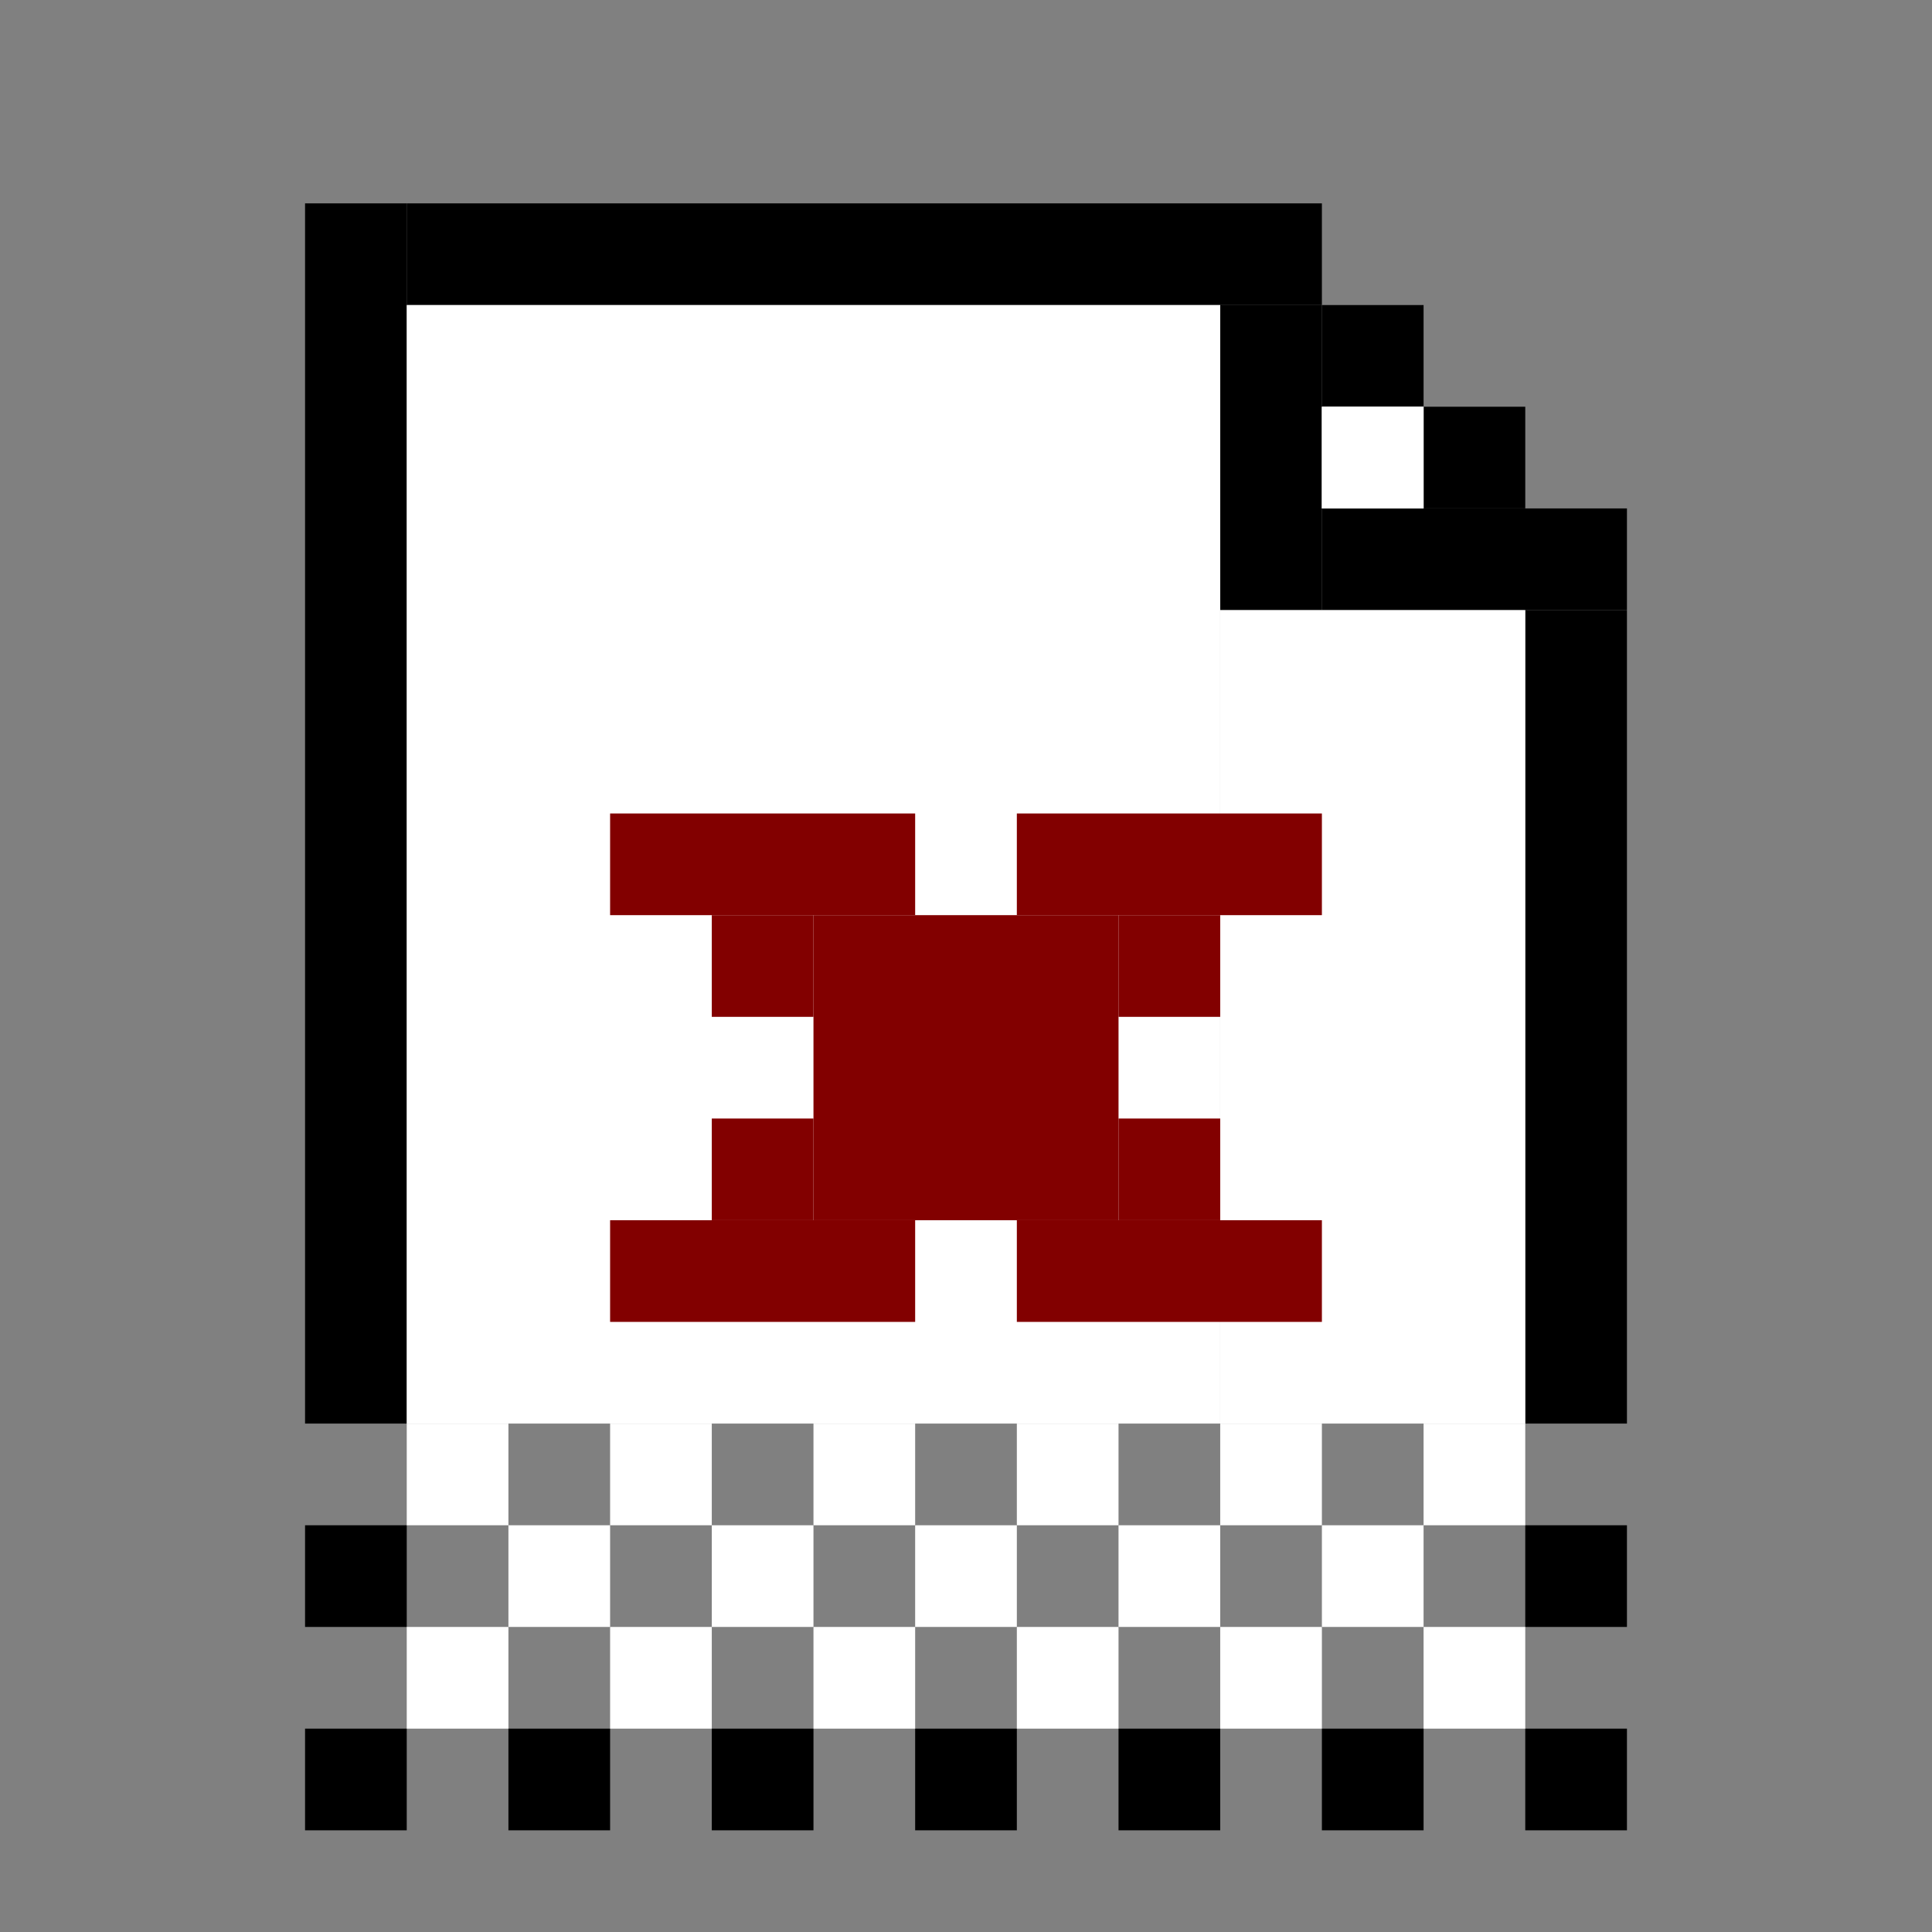 <svg width="19" height="19" viewBox="0 0 19 19" fill="none" xmlns="http://www.w3.org/2000/svg">
<rect x="0" y="0" width="19" height="19" fill="#808080" stroke="none"/>
<rect x="3" y="2" width="1" height="12" fill="black"/>
<rect x="4" y="2" width="9" height="1" fill="black"/>
<rect x="12" y="3" width="1" height="3" fill="black"/>
<rect x="13" y="5" width="3" height="1" fill="black"/>
<rect x="15" y="6" width="1" height="8" fill="black"/>
<rect x="13" y="3" width="1" height="1" fill="black"/>
<rect x="14" y="4" width="1" height="1" fill="black"/>
<rect x="13" y="4" width="1" height="1" fill="white"/>
<rect x="15" y="15" width="1" height="1" fill="black"/>
<rect x="15" y="17" width="1" height="1" fill="black"/>
<rect x="13" y="17" width="1" height="1" fill="black"/>
<rect x="11" y="17" width="1" height="1" fill="black"/>
<rect x="9" y="17" width="1" height="1" fill="black"/>
<rect x="7" y="17" width="1" height="1" fill="black"/>
<rect x="5" y="17" width="1" height="1" fill="black"/>
<rect x="3" y="17" width="1" height="1" fill="black"/>
<rect x="3" y="15" width="1" height="1" fill="black"/>
<rect x="4" y="3" width="8" height="11" fill="white"/>
<rect x="12" y="6" width="3" height="8" fill="white"/>
<rect x="13" y="4" width="1" height="1" fill="white"/>
<rect x="14" y="14" width="1" height="1" fill="white"/>
<rect x="12" y="14" width="1" height="1" fill="white"/>
<rect x="10" y="14" width="1" height="1" fill="white"/>
<rect x="8" y="14" width="1" height="1" fill="white"/>
<rect x="6" y="14" width="1" height="1" fill="white"/>
<rect x="4" y="14" width="1" height="1" fill="white"/>
<rect x="13" y="15" width="1" height="1" fill="white"/>
<rect x="11" y="15" width="1" height="1" fill="white"/>
<rect x="9" y="15" width="1" height="1" fill="white"/>
<rect x="7" y="15" width="1" height="1" fill="white"/>
<rect x="5" y="15" width="1" height="1" fill="white"/>
<rect x="14" y="16" width="1" height="1" fill="white"/>
<rect x="12" y="16" width="1" height="1" fill="white"/>
<rect x="10" y="16" width="1" height="1" fill="white"/>
<rect x="8" y="16" width="1" height="1" fill="white"/>
<rect x="6" y="16" width="1" height="1" fill="white"/>
<rect x="4" y="16" width="1" height="1" fill="white"/>
<rect x="8" y="9" width="3" height="3" fill="#820000"/>
<rect x="6" y="12" width="3" height="1" fill="#820000"/>
<rect x="6" y="8" width="3" height="1" fill="#820000"/>
<rect x="10" y="8" width="3" height="1" fill="#820000"/>
<rect x="10" y="12" width="3" height="1" fill="#820000"/>
<rect x="11" y="11" width="1" height="1" fill="#820000"/>
<rect x="11" y="9" width="1" height="1" fill="#820000"/>
<rect x="7" y="9" width="1" height="1" fill="#820000"/>
<rect x="7" y="11" width="1" height="1" fill="#820000"/>
</svg>
